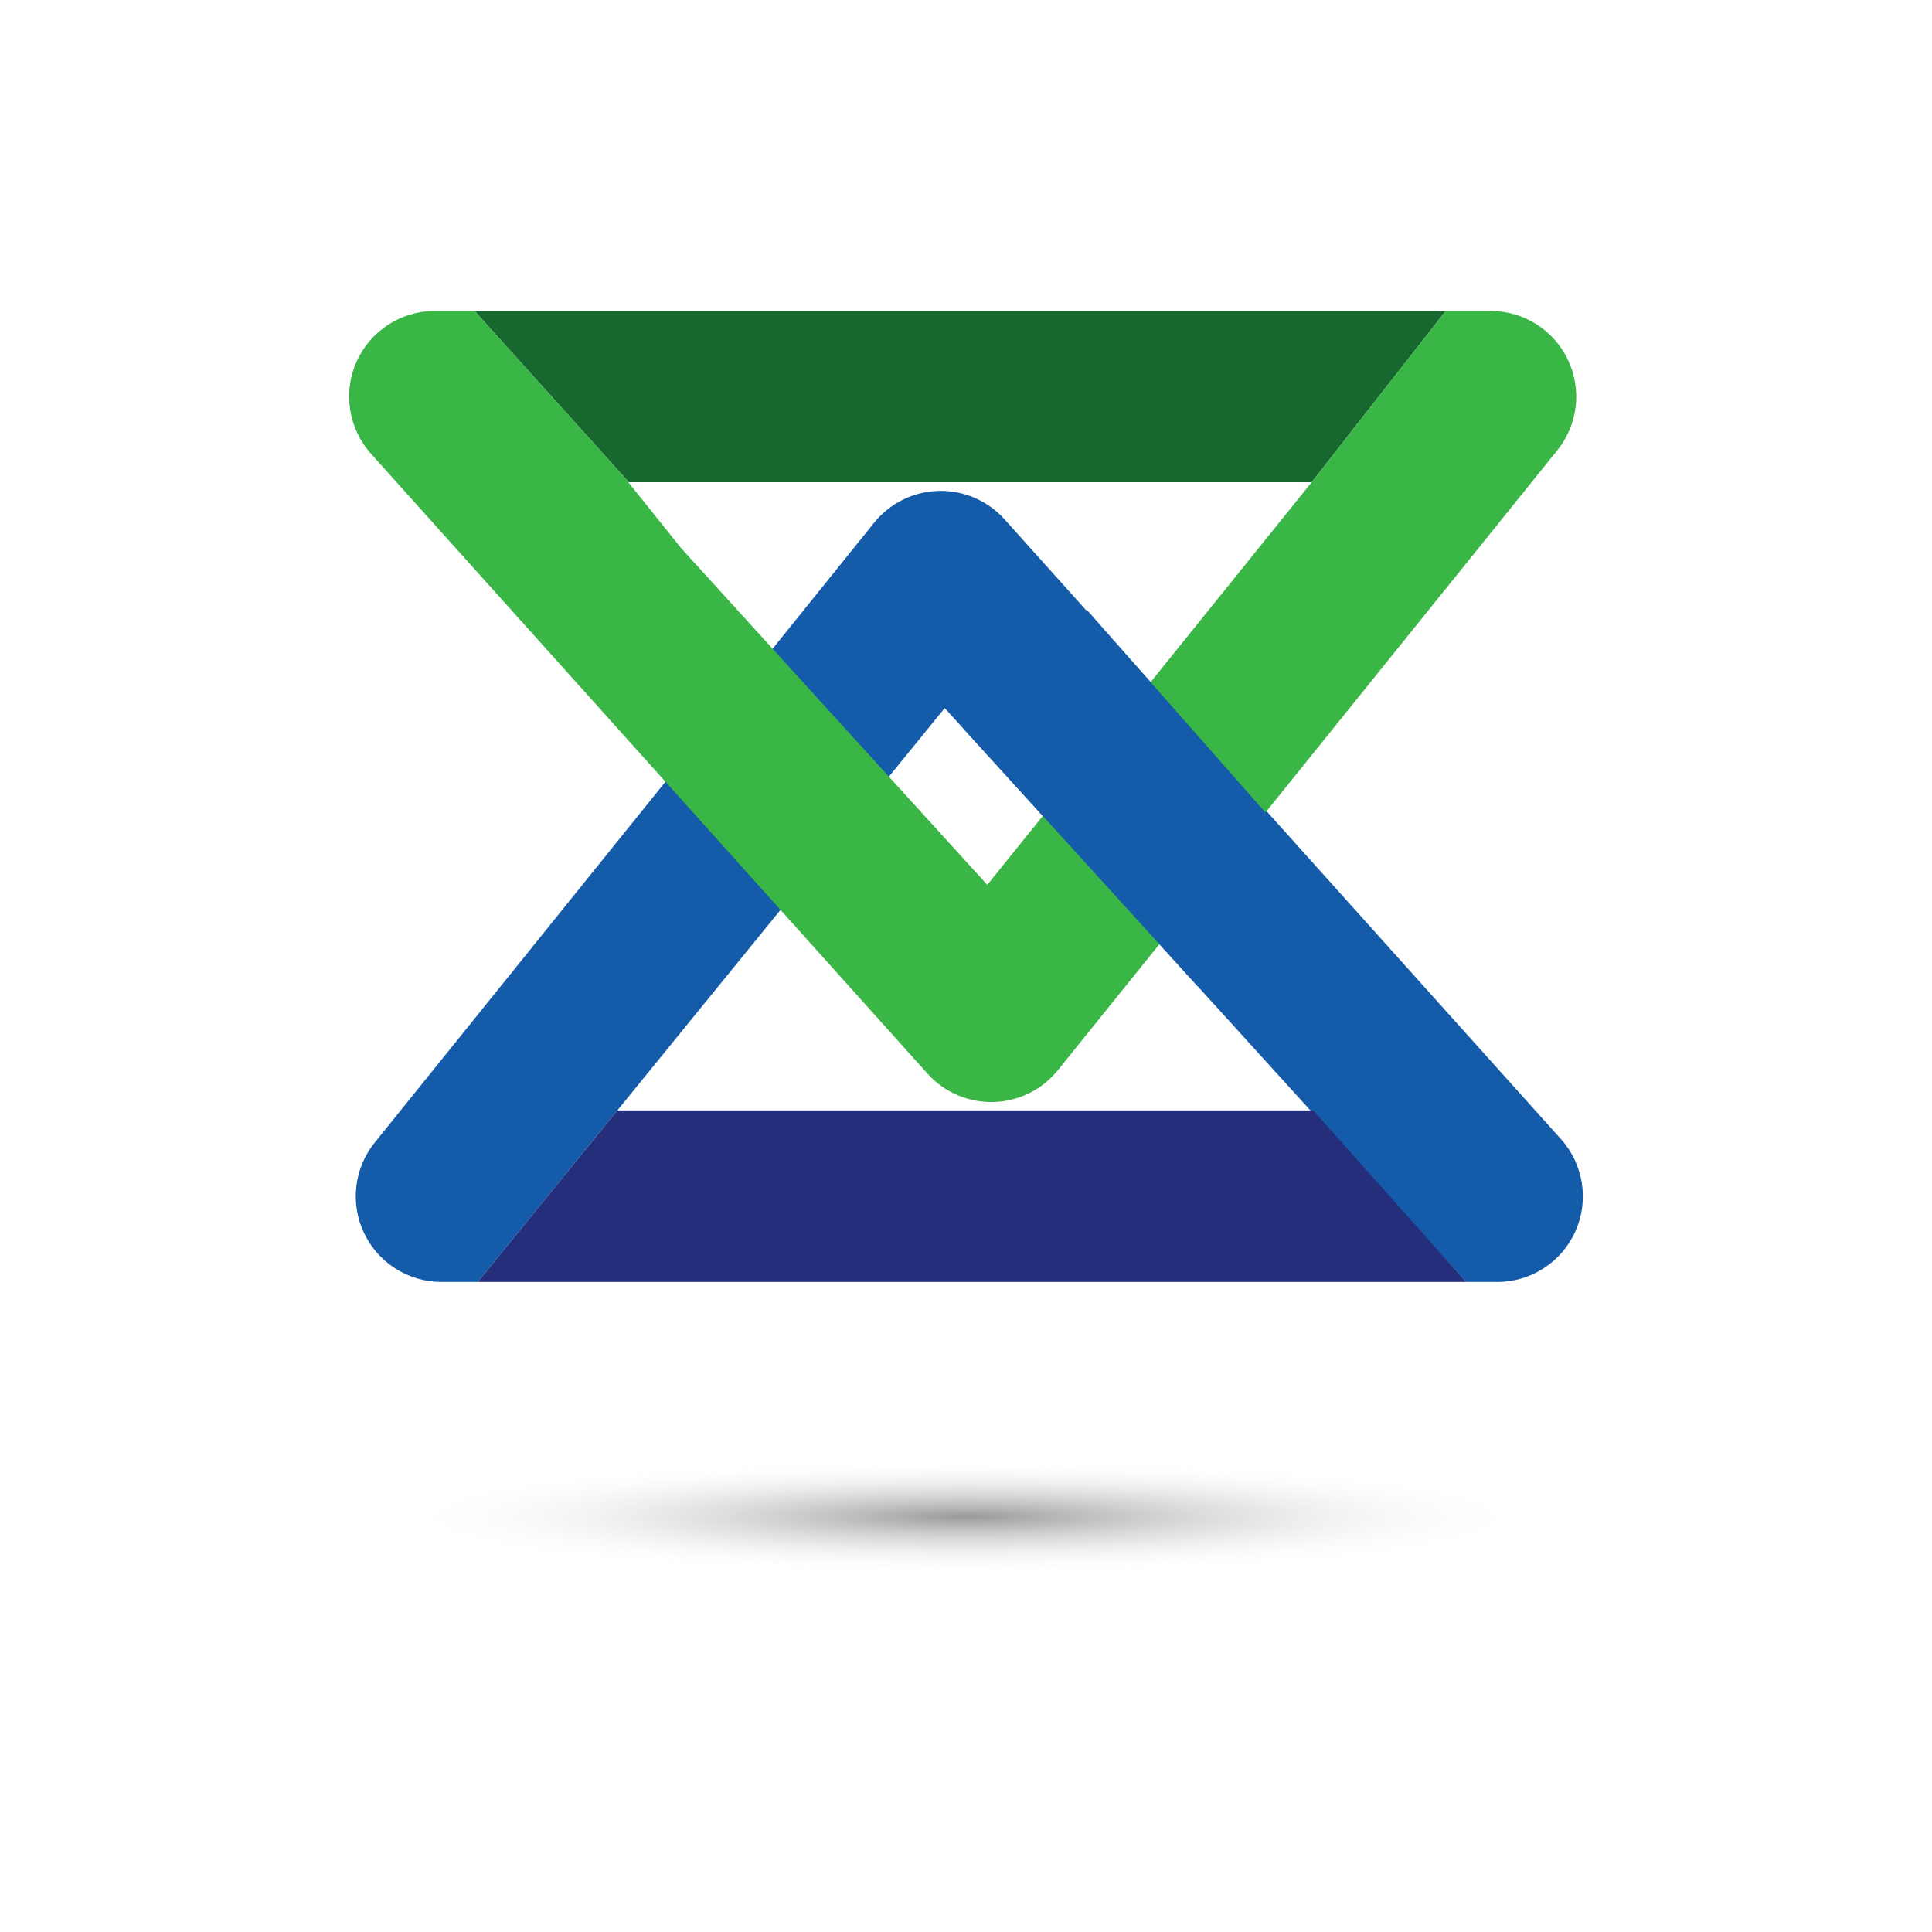 <?xml version="1.0" encoding="utf-8"?>
<!-- Generator: Adobe Illustrator 16.0.0, SVG Export Plug-In . SVG Version: 6.00 Build 0)  -->
<!DOCTYPE svg PUBLIC "-//W3C//DTD SVG 1.1//EN" "http://www.w3.org/Graphics/SVG/1.1/DTD/svg11.dtd">
<svg version="1.1" id="Layer_1" xmlns="http://www.w3.org/2000/svg" xmlns:xlink="http://www.w3.org/1999/xlink" x="0px" y="0px"
	 width="540px" height="540px" viewBox="0 0 540 540" enable-background="new 0 0 540 540" xml:space="preserve">
<g>
	<g>
		
			<radialGradient id="SVGID_1_" cx="303.44" cy="5911.805" r="160.439" gradientTransform="matrix(1 0 0 0.1 -33.44 -167.263)" gradientUnits="userSpaceOnUse">
			<stop  offset="0" style="stop-color:#000000;stop-opacity:0.4"/>
			<stop  offset="1" style="stop-color:#FFFFFF;stop-opacity:0"/>
		</radialGradient>
		<ellipse fill="url(#SVGID_1_)" cx="270" cy="423.918" rx="225" ry="29.162"/>
	</g>
	<g>
		<path fill="#145BA9" d="M264.051,197.908l77.583,85.323l68.142,75.076h8.715c9.475,0,18.054-5.59,21.881-14.24
			c3.831-8.668,2.19-18.773-4.177-25.789L280.656,145.025c-4.708-5.167-11.477-8.019-18.419-7.818
			c-6.987,0.211-13.536,3.464-17.921,8.902L104.729,319.367c-5.779,7.174-6.929,17.027-2.947,25.336
			c3.978,8.313,12.377,13.6,21.586,13.6h10.179L264.051,197.908z"/>
		<polygon fill="#252E7A" points="367.049,310.363 172.554,310.363 133.545,358.307 409.774,358.307 		"/>
		<polygon fill="#17682E" points="366.621,134.778 404.078,86.921 132.63,86.921 175.76,134.778 		"/>
		<path fill="#3AB646" d="M438.219,100.521c-3.977-8.312-12.371-13.601-21.581-13.601h-12.561l-37.456,47.857l-90.673,112.541
			l-85.598-94.139l24.74,27.455l-24.74-27.455l-14.743-18.403h0.151l-43.13-47.857h-11.12c-9.474,0-18.05,5.587-21.883,14.249
			c-3.831,8.665-2.193,18.771,4.177,25.779L259.34,300.199c4.709,5.174,11.479,8.018,18.423,7.818
			c6.987-0.203,13.529-3.461,17.92-8.898l139.586-173.253C441.056,118.688,442.198,108.833,438.219,100.521z"/>
		<polygon fill="#145BA9" points="334.764,275.676 366.407,241.526 303.835,170.519 269.37,203.757 		"/>
	</g>
</g>
</svg>
